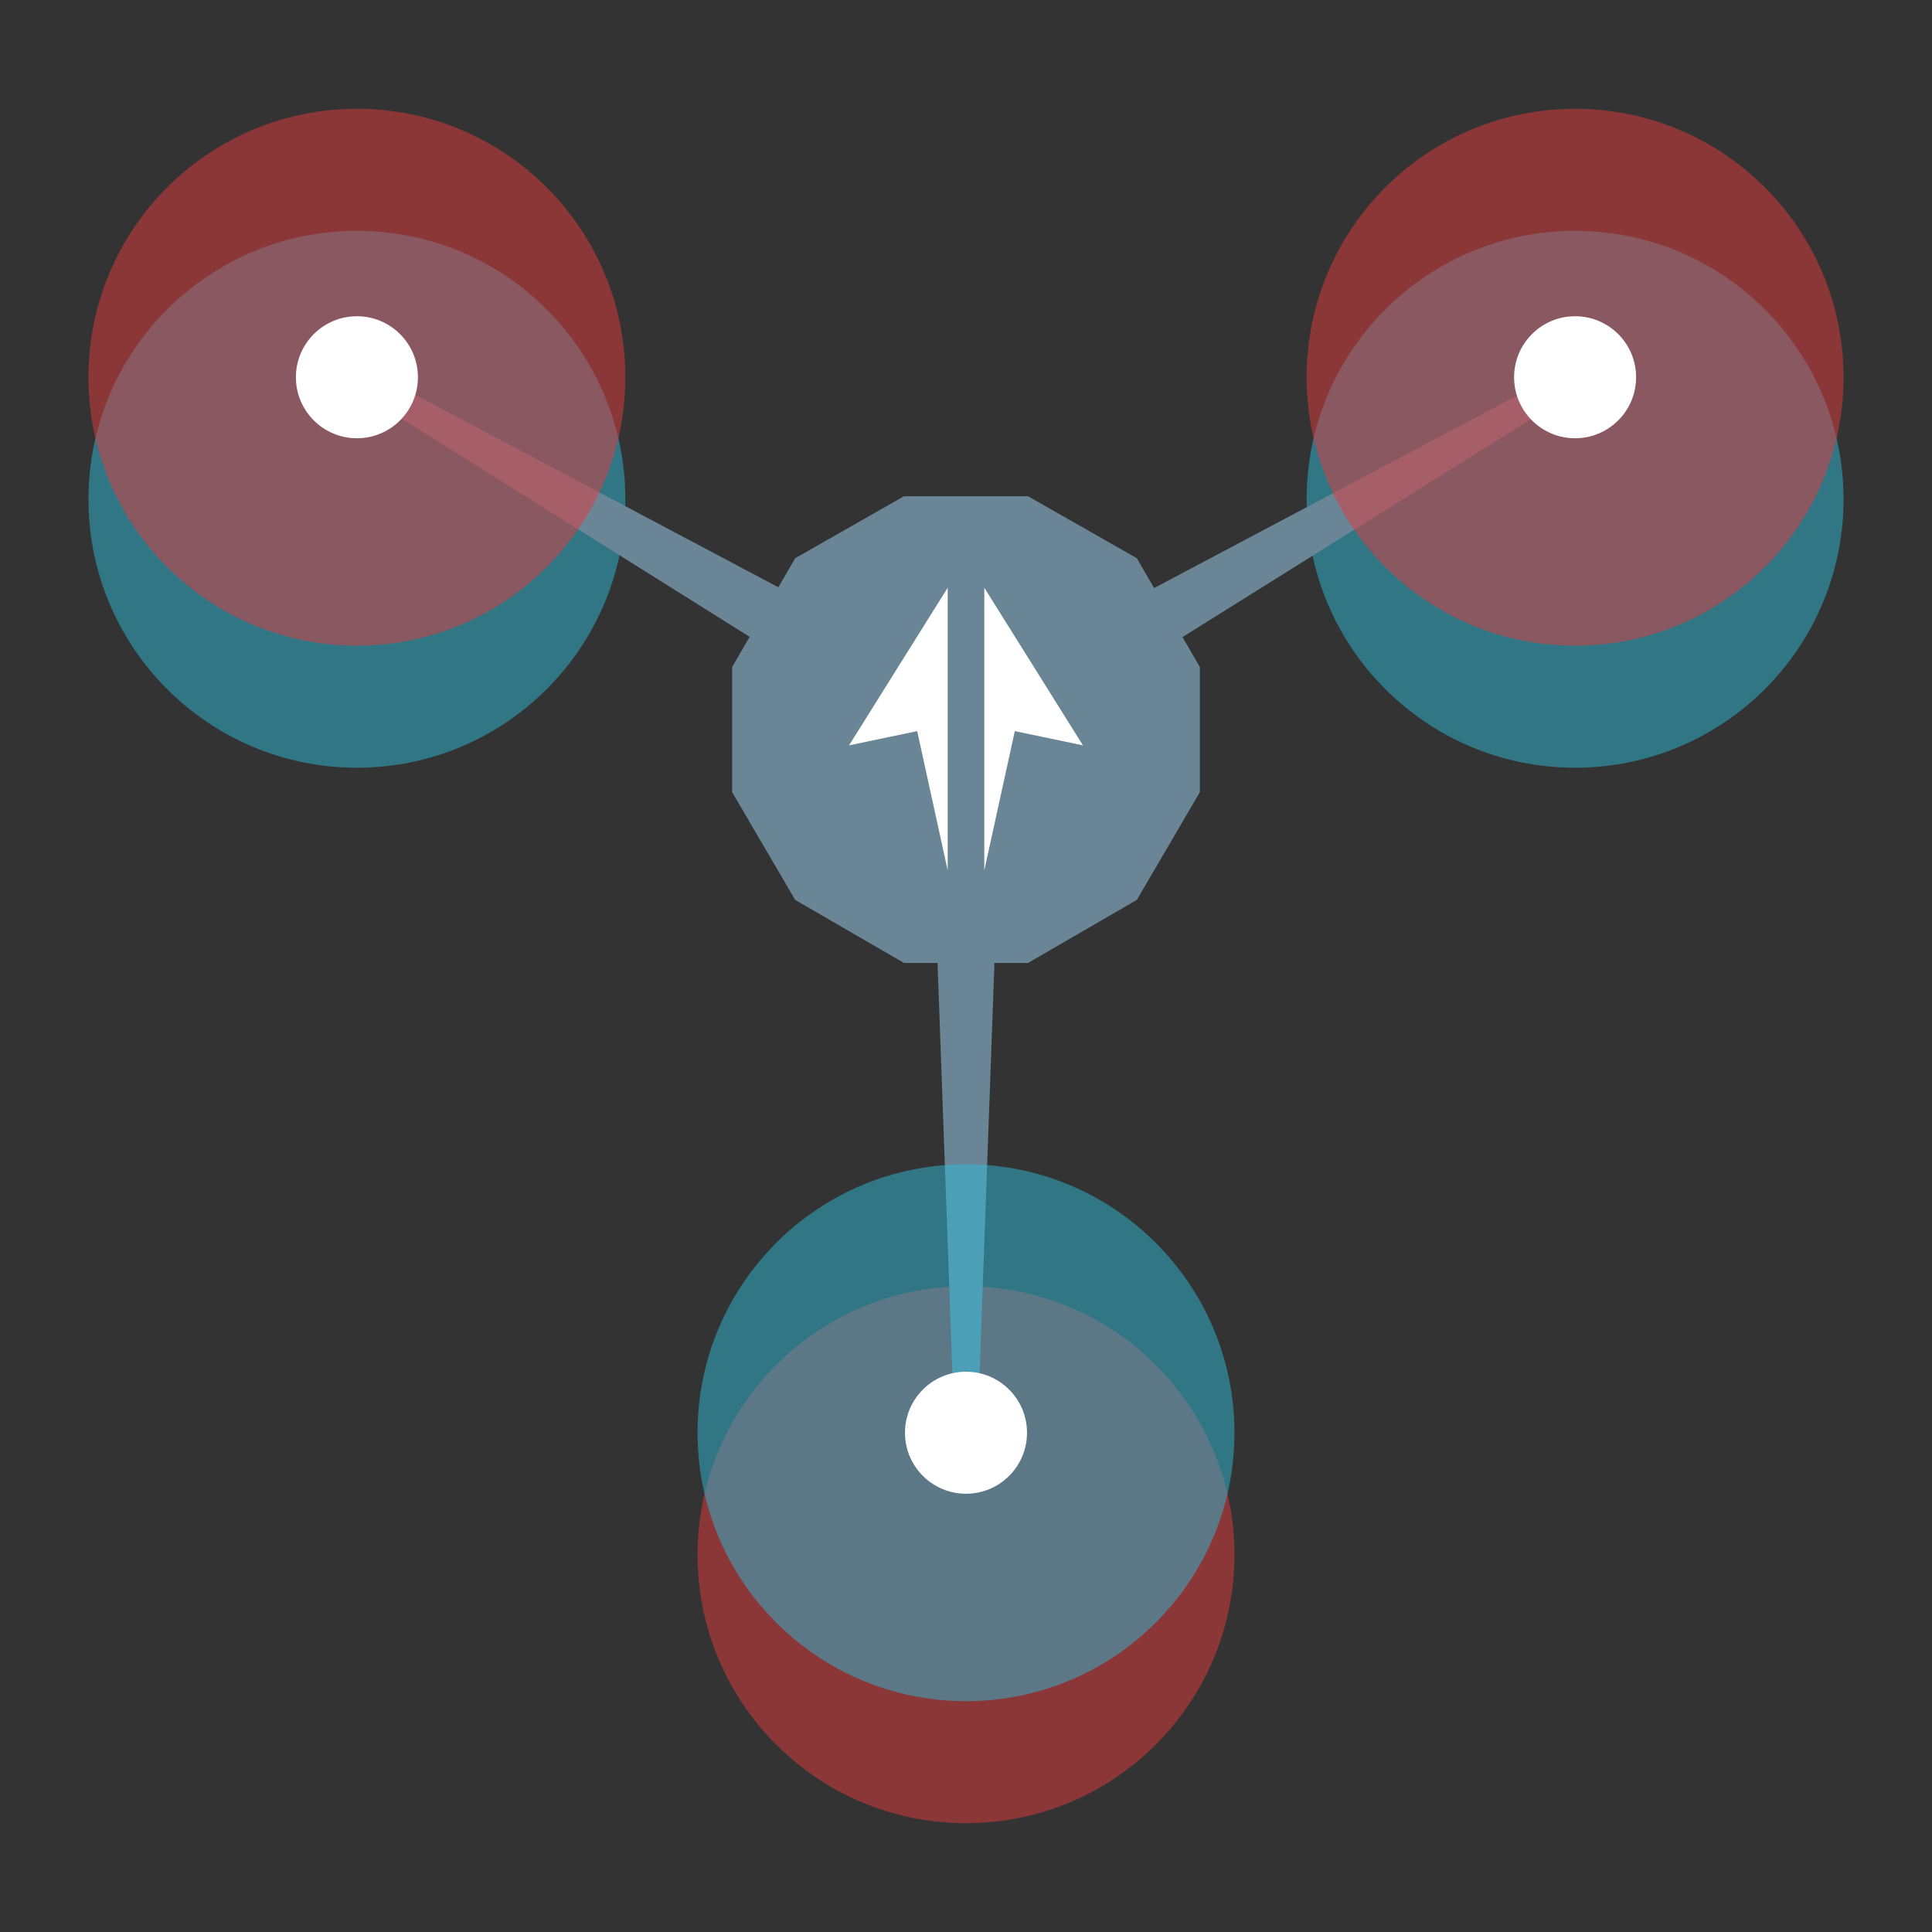 <?xml version="1.0" encoding="utf-8"?>
<!-- Generator: Adobe Illustrator 18.0.0, SVG Export Plug-In . SVG Version: 6.00 Build 0)  -->
<!DOCTYPE svg PUBLIC "-//W3C//DTD SVG 1.1//EN" "http://www.w3.org/Graphics/SVG/1.1/DTD/svg11.dtd">
<svg version="1.1" id="图层_1" xmlns="http://www.w3.org/2000/svg" xmlns:xlink="http://www.w3.org/1999/xlink" x="0px" y="0px"
	 viewBox="0 0 190 190" enable-background="new 0 0 190 190" xml:space="preserve">
<rect x="0" y="0" width="190" height="190" fill="#333333" stroke="none"/>
<g>
	<circle opacity="0.5" fill="#2EBBD9" cx="35.1" cy="49.1" r="26.4"/>
	<circle opacity="0.5" fill="#E43A3D" cx="95" cy="152.9" r="26.4"/>
	<circle opacity="0.5" fill="#2EBBD9" cx="154.9" cy="49.1" r="26.4"/>
	<path fill="#698596" d="M95,71.7L95,71.7c-1,1.7-3.2,2.3-4.9,1.2L36.2,39.1l1.2-2.1l56.2,29.8C95.4,67.8,96,70,95,71.7z"/>
	<circle opacity="0.5" fill="#E43A3D" cx="35.1" cy="37.1" r="26.4"/>
	<circle fill="#FFFFFF" cx="35.1" cy="37.1" r="6"/>
	<path fill="#698596" d="M95,71.7L95,71.7c2,0,3.5,1.6,3.5,3.6l-2.3,63.6h-2.4l-2.3-63.6C91.5,73.3,93,71.7,95,71.7z"/>
	<circle opacity="0.5" fill="#2EBBD9" cx="95" cy="140.9" r="26.4"/>
	<circle fill="#FFFFFF" cx="95" cy="140.9" r="6"/>
	<path fill="#698596" d="M95,71.7L95,71.7c-1-1.7-0.4-3.9,1.4-4.8l56.2-29.8l1.2,2.1L99.9,72.9C98.2,74,96,73.4,95,71.7z"/>
	<circle opacity="0.5" fill="#E43A3D" cx="154.9" cy="37.1" r="26.4"/>
	<circle fill="#FFFFFF" cx="154.9" cy="37.1" r="6"/>
	<polygon fill="#698596" points="88.9,94.7 78.2,88.5 72,77.9 72,65.6 78.2,54.9 88.9,48.8 101.1,48.8 111.8,54.9 118,65.6 
		118,77.9 111.8,88.5 101.1,94.7 	"/>
	<g>
		<polygon fill="#FFFFFF" points="90.2,71.9 93.2,85.6 93.2,57.8 83.5,73.3 		"/>
		<polygon fill="#FFFFFF" points="96.8,57.8 96.8,85.6 99.8,71.9 106.5,73.3 		"/>
	</g>
</g>
</svg>
